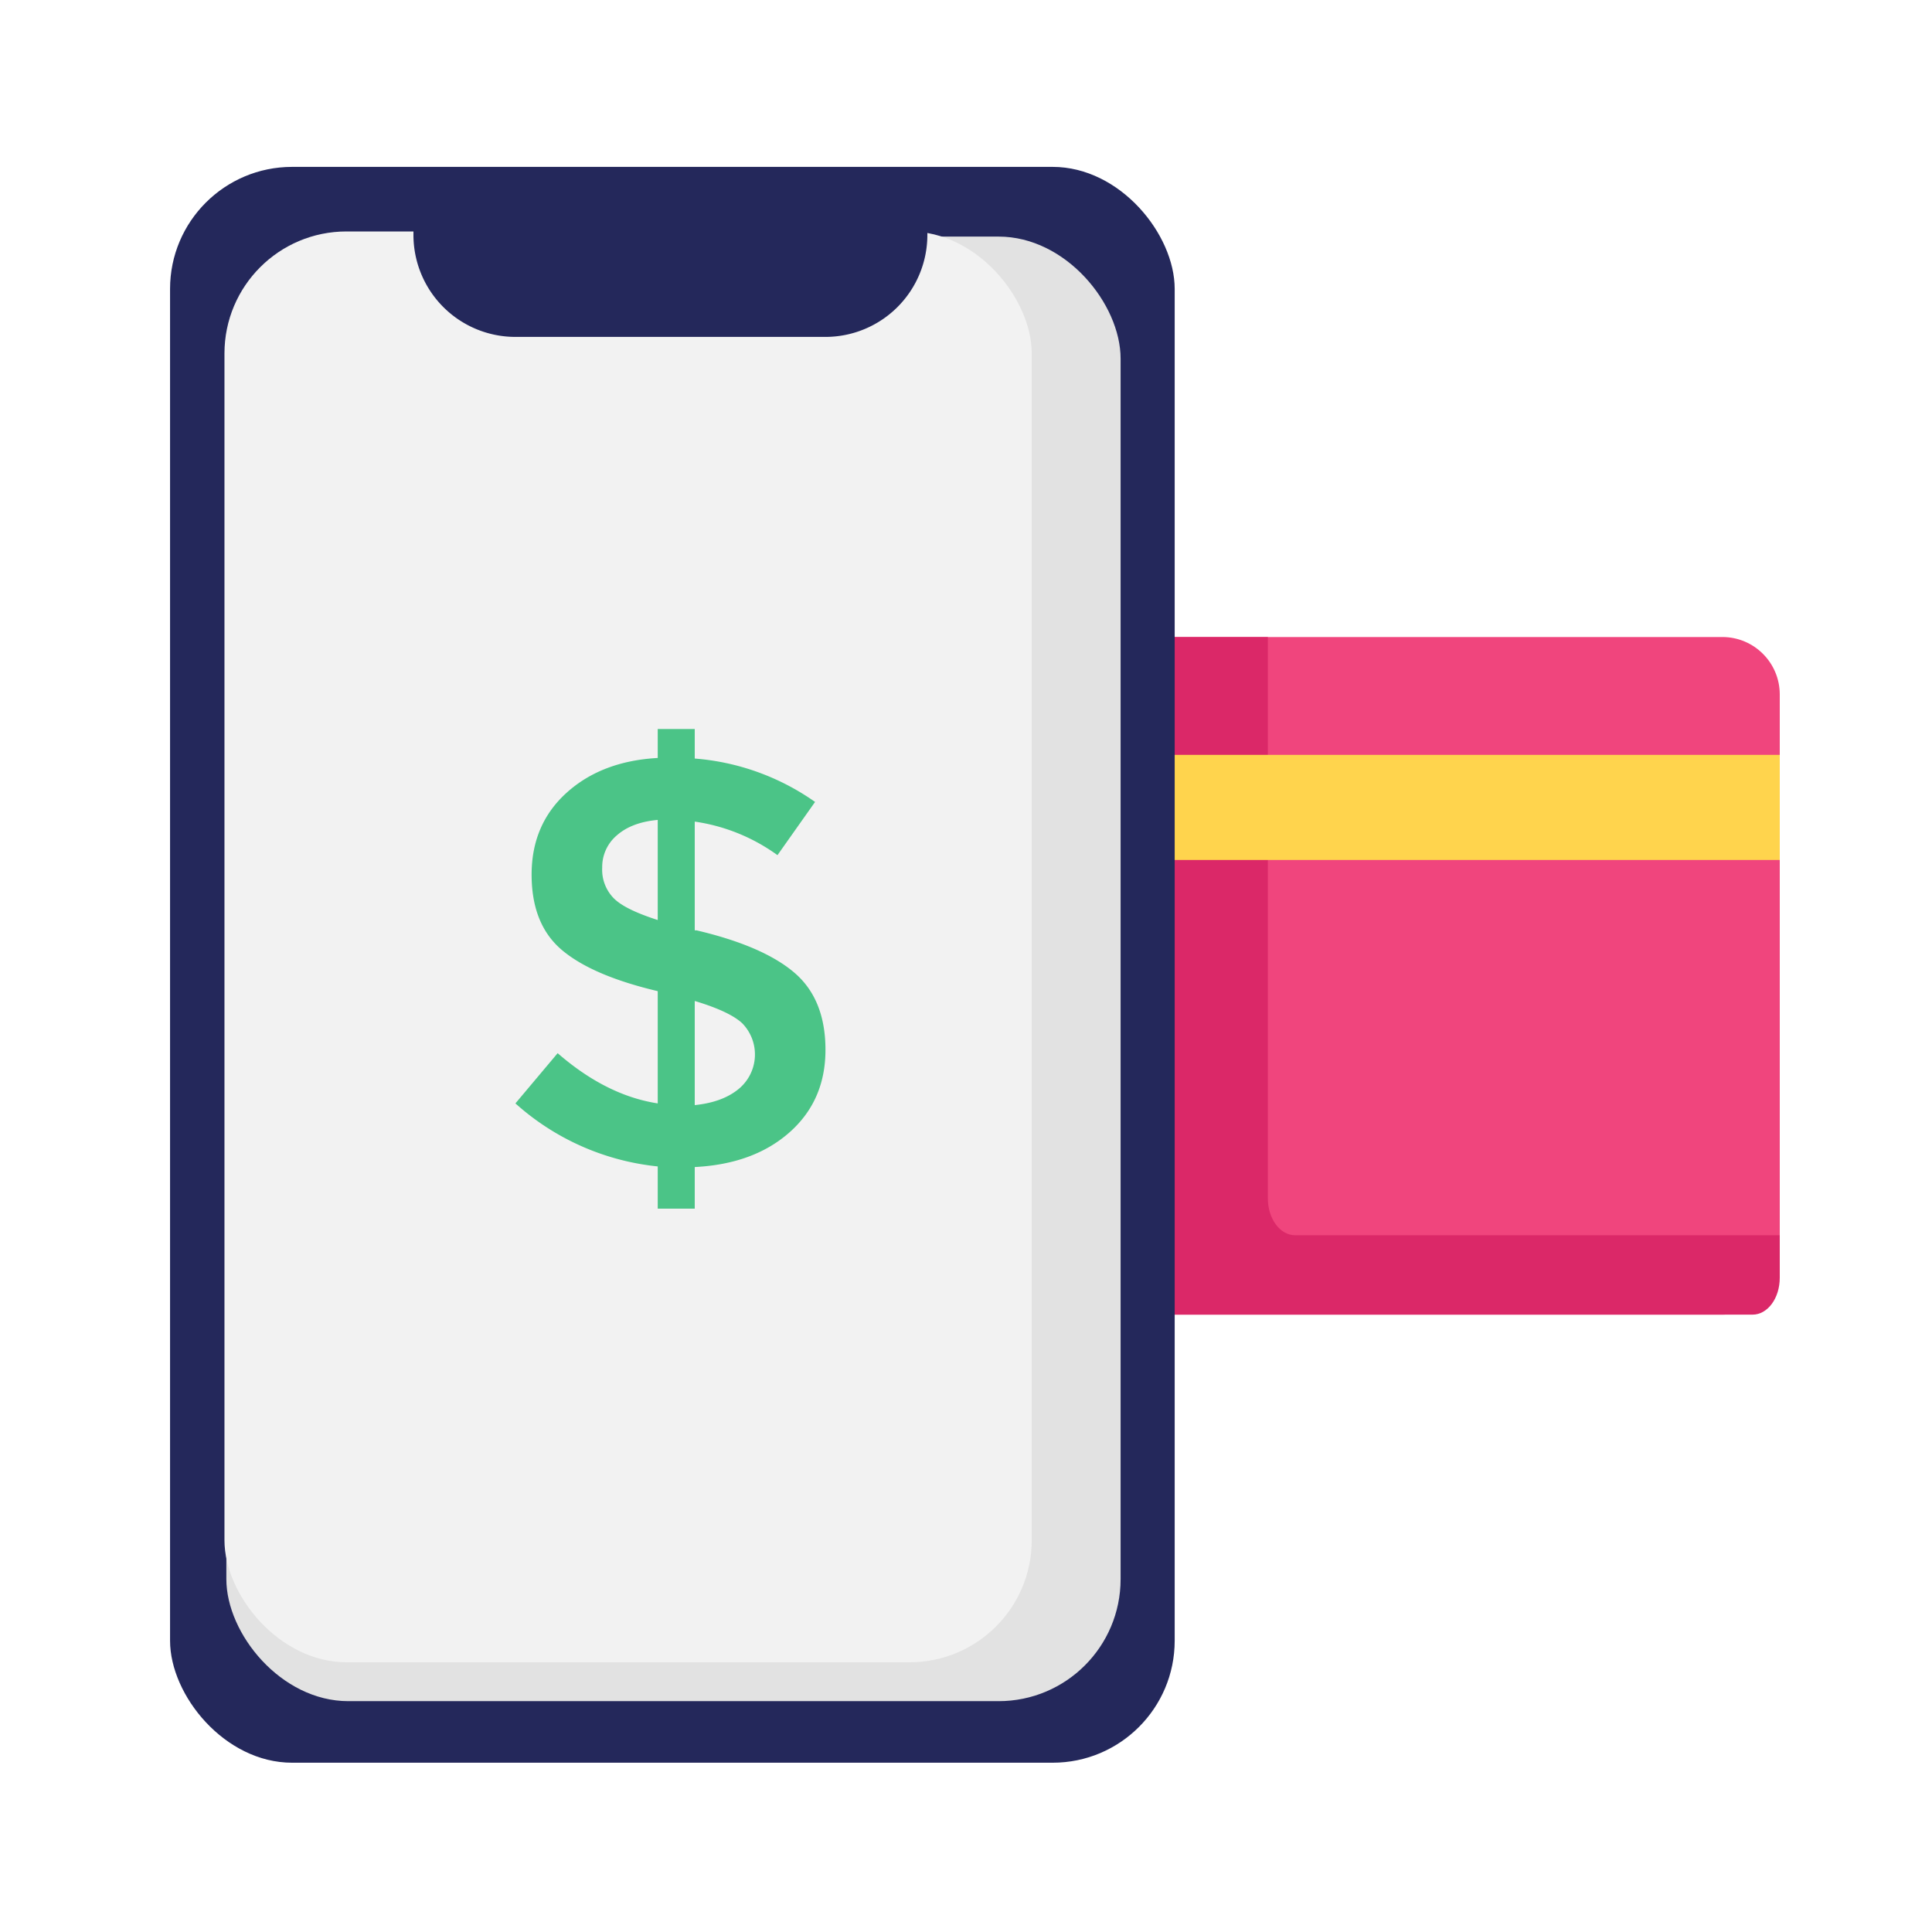 <svg id="Layer_1" data-name="Layer 1" xmlns="http://www.w3.org/2000/svg" viewBox="0 0 500 500" width="500" height="500" class="illustration"><defs>
<style>.cls-1{fill:#f0457d;}.cls-2
{fill:#db2868;}.cls-3{fill:#ffd44d;}.cls-4{fill:#24285b;}.cls-5{fill:#e2e2e2;}.cls-6{fill:#f2f2f2;}
.cls-7{fill:#4bc487;}</style></defs><title>Startups</title><rect class="cls-1" x="284.42" y="164.05" width="175.37" height="176.99" rx="14.86" transform="translate(624.65 -119.56) rotate(90)"></rect><path class="cls-2" d="M460.6,330.68v-11H335.17c-3.9,0-7.05-4.27-7.05-9.54V164.86H290.66c-3.89,0-7.05,4.27-7.05,9.54V330.68c0,5.27,3.16,9.55,7.05,9.55H453.55C457.45,340.23,460.6,336,460.6,330.68Z"></path><rect class="cls-3" x="283.61" y="195.36" width="176.99" height="27.2"></rect><rect class="cls-4" x="44.01" y="43.19" width="260" height="413" rx="31.58"></rect><rect class="cls-5" x="58.58" y="61.23" width="231.43" height="379.03" rx="31.58"></rect><rect class="cls-6" x="58.09" y="59.9" width="208.92" height="370.29" rx="31.58"></rect><path class="cls-4" d="M107,53.19H240a0,0,0,0,1,0,0V60.8a26.39,26.39,0,0,1-26.39,26.39H133.4A26.39,26.39,0,0,1,107,60.8V53.19A0,0,0,0,1,107,53.19Z"></path><path class="cls-7" d="M170.22,312.8V301.87a65,65,0,0,1-36.83-16.31l10.93-13q12.57,10.94,25.9,13V256.51q-16.92-4-24.78-10.63t-7.86-19.53q0-13,9.06-21.19t23.58-9v-7.49h9.58v7.64a62.5,62.5,0,0,1,31.14,11.23l-9.73,13.77a48.26,48.26,0,0,0-21.41-8.68v28.14h.45q17.22,4.05,25.3,10.93t8.08,20q0,13.1-9.28,21.33t-24.55,9V312.8Zm-10.56-96.63a10.71,10.71,0,0,0-3.81,8.38,10.54,10.54,0,0,0,3,7.93c2,2,5.78,3.82,11.37,5.62V212.19Q163.48,212.81,159.66,216.17Zm31.52,65.64a11.56,11.56,0,0,0,.9-17q-3.3-3.06-12.28-5.76V286Q187,285.27,191.18,281.81Z"></path></svg>